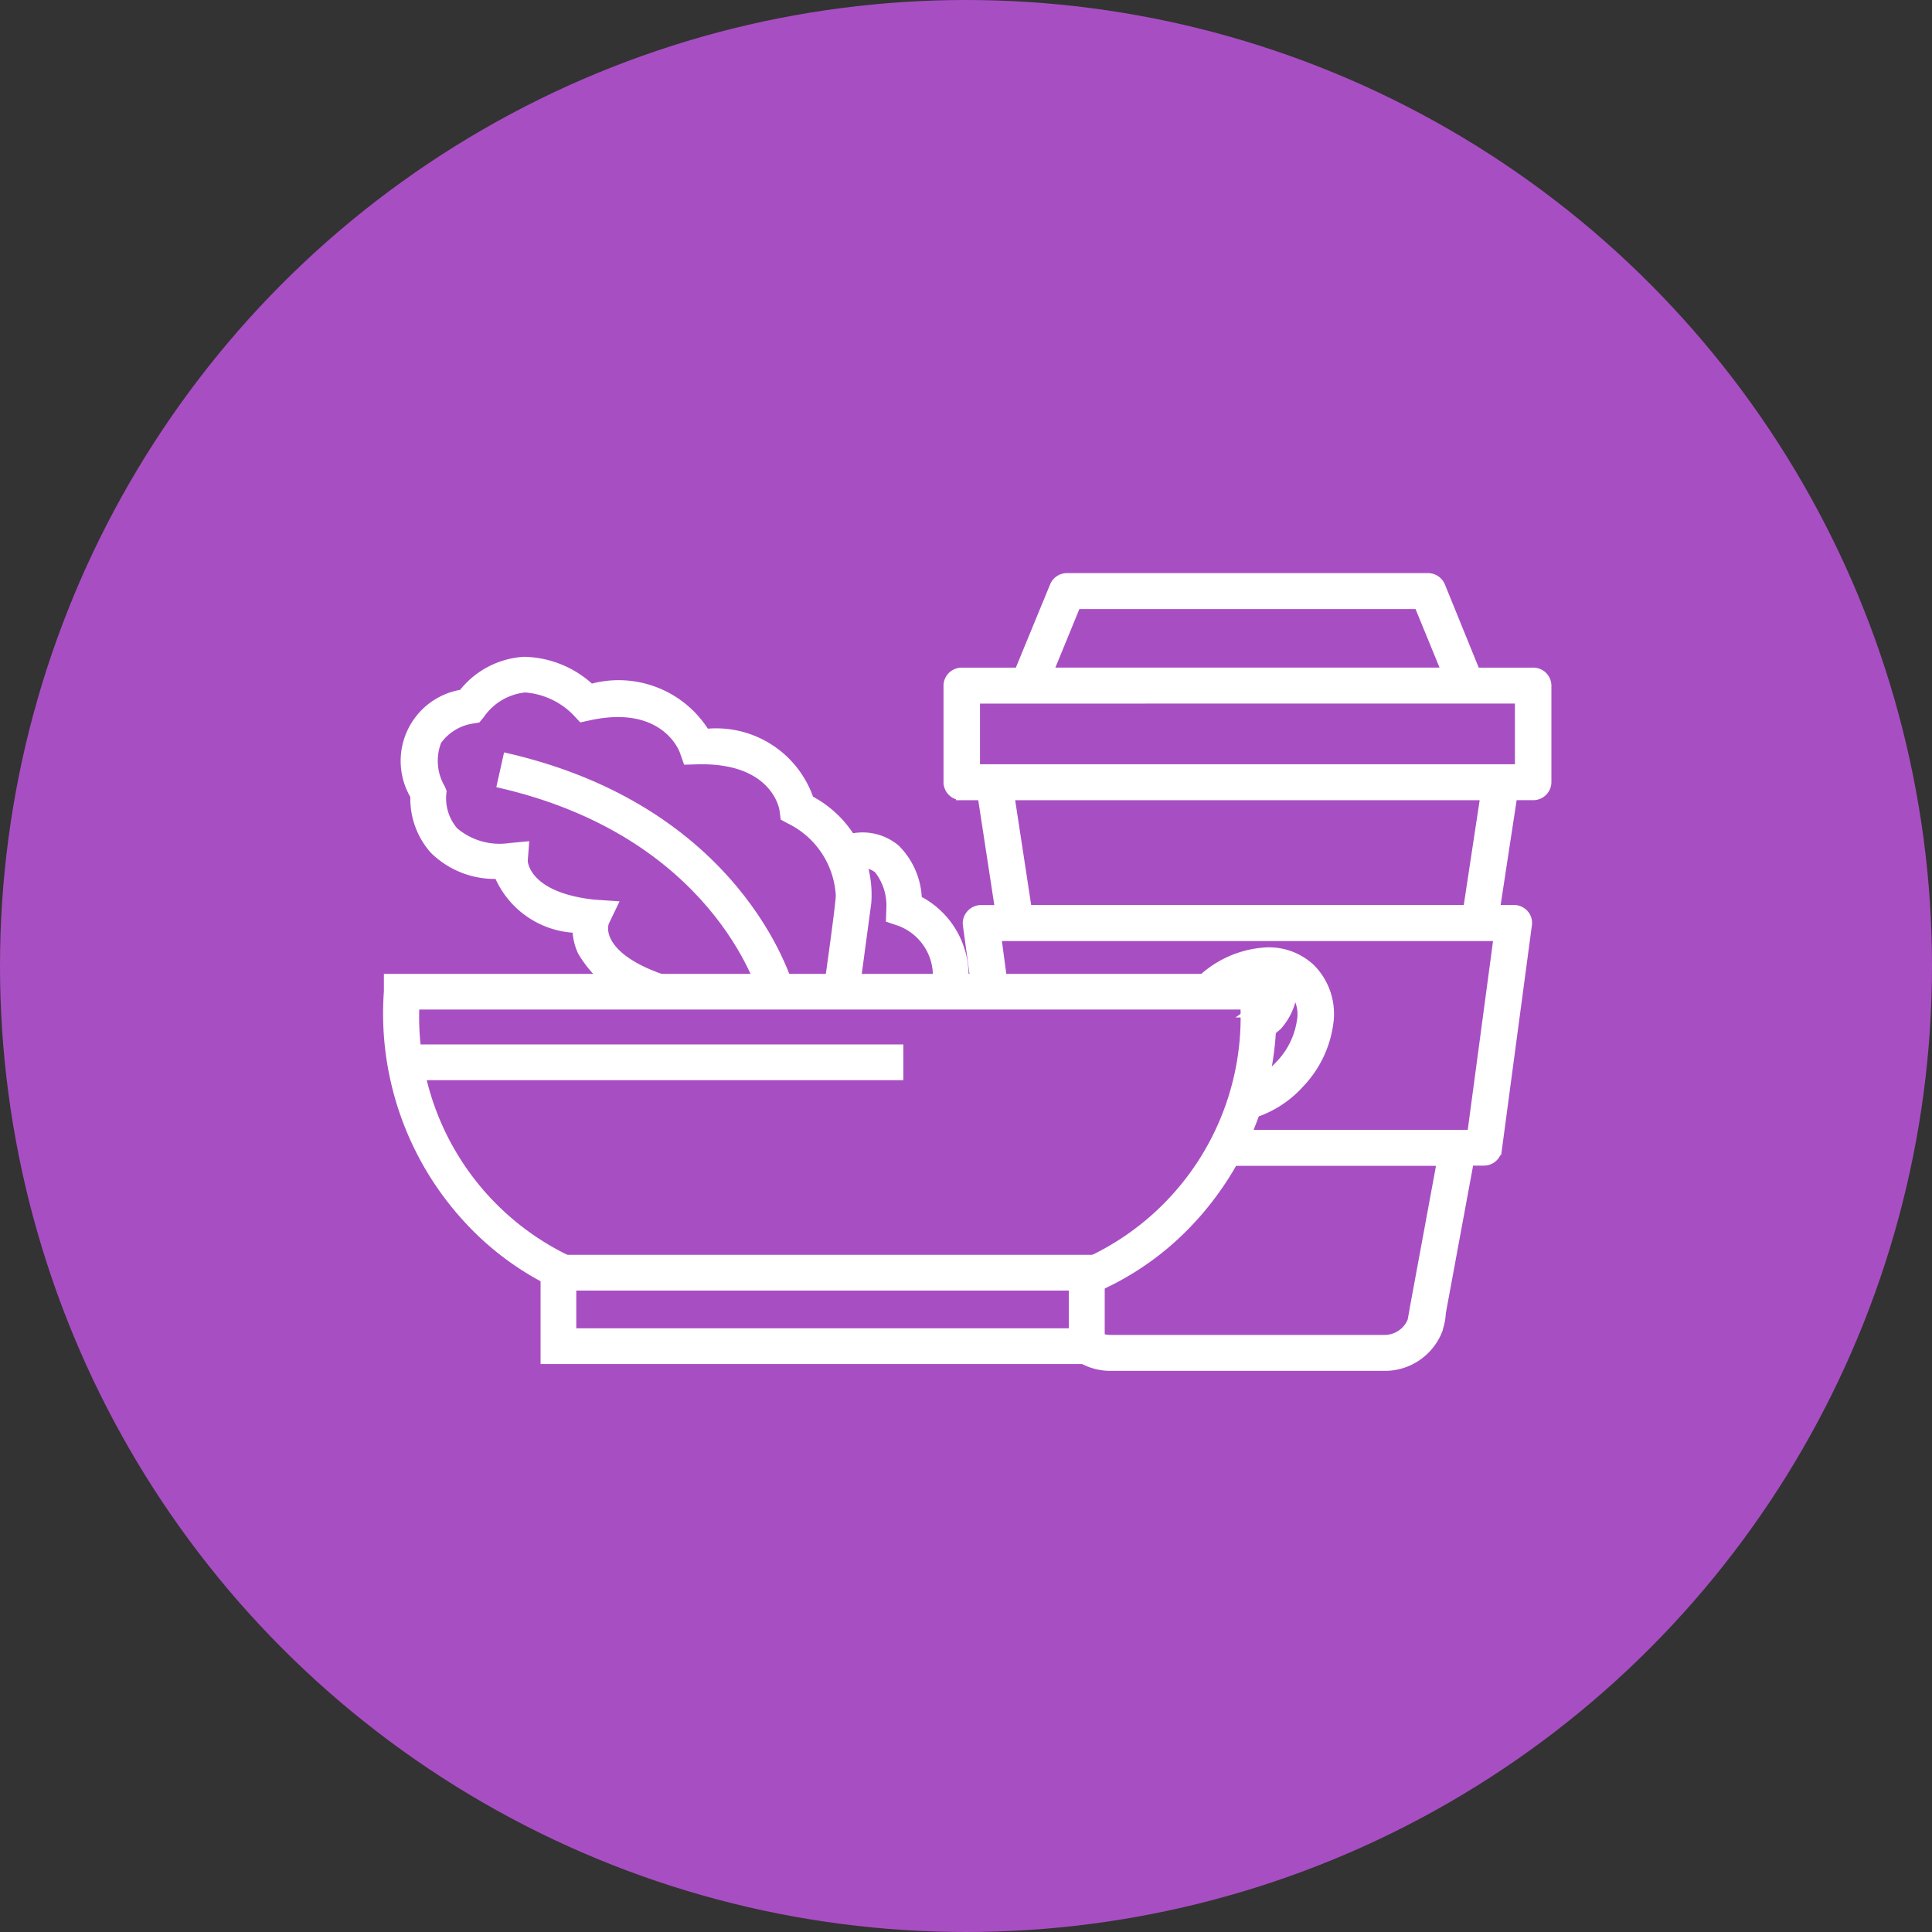<svg data-name="Group 3347" width="50" height="50" viewBox="0 0 50 50"
 xmlns="http://www.w3.org/2000/svg"><rect x="0" y="0" width="50" height="50" fill="#333333" stroke="none"/><circle data-name="Ellipse 103" cx="25" cy="25" r="25" fill="#a84ec3"></circle><g data-name="Group 2961"><path data-name="Subtraction 1" d="M35.826 35.328h-7.084a1.458 1.458 0 01-.856-.275l.274-.227-.03-.407a.806.806 0 00.612.279h7.084a.8.8 0 00.748-.5l.057-.307v-.011l.713-3.858h-6.043l.44-.487.043-.143h6.332l.695-5.187H25.758l.193 1.44-.648.009-.235-1.727a.312.312 0 01.081-.245.327.327 0 01.242-.11h.516l-.461-3.013h-.556a.319.319 0 01-.322-.315v-2.5a.319.319 0 01.322-.315h1.5l.925-2.247a.322.322 0 01.3-.2h9.34a.325.325 0 01.3.2l.913 2.246h1.51a.319.319 0 01.322.315v2.5a.319.319 0 01-.322.315h-.556l-.46 3.012h.516a.327.327 0 01.242.107.309.309 0 01.077.248l-.778 5.817a.318.318 0 01-.32.274h-.4l-.731 3.955a1.364 1.364 0 01-.076.4v.018a1.444 1.444 0 01-1.366.939zm-9.728-14.769l.46 3.013h11.453l.457-3.013zm-.886-2.5v1.87h14.144v-1.871zm2.621-2.446h0l-.744 1.815h10.39l-.744-1.815h-8.9zm4.1 13.281h0l.205-.686a2.16 2.16 0 001-.62 2.1 2.1 0 00.575-1.159 1.009 1.009 0 00-.265-.881.926.926 0 00-.643-.232 1.822 1.822 0 00-1.079.4l-.218-.142h-.575l.027-.03a2.622 2.622 0 011.844-.877 1.552 1.552 0 011.085.407 1.636 1.636 0 01.464 1.426 2.746 2.746 0 01-.746 1.525 2.68 2.68 0 01-1.672.866zm.591-1.974h0l.17-.569-.255-.169a1.826 1.826 0 00.149-.12.965.965 0 00.176-.359.321.321 0 01.311-.242.3.3 0 01.08.01.321.321 0 01.234.39 1.583 1.583 0 01-.346.658 4.634 4.634 0 01-.475.371l-.012.009-.027.02z" fill="#fff" stroke="#fff" stroke-width="0.3"></path><g data-name="Group 2947"><g data-name="Group 2813"><path data-name="Path 48875" d="M28.121 35.301H13.99v-2.826h14.6V35.3zm-13.207-.925H27.66V33.4H14.914z" fill="#fff"></path></g><g data-name="Group 2814"><path data-name="Path 48876" d="M28.55 33.365l-.351-.855.175.428-.177-.427a6.849 6.849 0 003.908-6.384H10.85a6.85 6.85 0 003.907 6.384l-.352.855a7.5 7.5 0 01-2.344-1.7 7.958 7.958 0 01-2.126-6.01v-.452h23.006l.072.443a7.96 7.96 0 01-2.125 6.02 7.5 7.5 0 01-2.338 1.698z" fill="#fff"></path></g><g data-name="Group 2815"><path data-name="Rectangle 2027" fill="#fff" d="M10.502 27.03h12.876v.925H10.502z"></path></g><g data-name="Group 2824"><path data-name="Path 48883" d="M19.649 25.787l.891-.248c-.053-.191-1.364-4.694-7.495-6.067l-.2.9c5.566 1.25 6.756 5.246 6.804 5.415z" fill="#fff"></path></g><g data-name="Group 2825"><path data-name="Path 48884" d="M16.887 26.101l.3-.875c-1.312-.445-1.518-1.033-1.433-1.316l.28-.583-.66-.045c-1.6-.177-1.709-.913-1.716-1l.039-.512-.521.049a1.7 1.7 0 01-1.345-.383 1.2 1.2 0 01-.284-.852l.011-.119-.048-.114a1.3 1.3 0 01-.095-1.124 1.252 1.252 0 01.815-.5l.174-.028.114-.137a1.483 1.483 0 011.074-.641 1.956 1.956 0 011.245.581l.18.194.258-.056c1.854-.4 2.3.783 2.318.834l.113.317.336-.01c1.955-.054 2.13 1.179 2.132 1.192l.03.238.211.113a2.211 2.211 0 011.213 1.819c.032.035-.265 2.131-.266 2.137l.905.19s.247-1.846.281-2.089a2.886 2.886 0 00-1.507-2.763 2.662 2.662 0 00-2.722-1.76 2.753 2.753 0 00-3-1.167 2.705 2.705 0 00-1.757-.693 2.291 2.291 0 00-1.654.855 1.869 1.869 0 00-1.289 2.773 2.107 2.107 0 00.527 1.439 2.352 2.352 0 001.679.682 2.38 2.38 0 001.995 1.391 1.56 1.56 0 00.141.538 3.046 3.046 0 001.926 1.425z" fill="#fff"></path></g><g data-name="Group 2826"><path data-name="Path 48885" d="M25.012 25.754l-.906-.183.453.092-.454-.089a1.379 1.379 0 00-.852-1.612l-.326-.111.012-.344a1.4 1.4 0 00-.292-.932.527.527 0 00-.486-.084l-.163-.91a1.446 1.446 0 011.257.3 2.035 2.035 0 01.6 1.332 2.313 2.313 0 011.157 2.541z" fill="#fff"></path></g></g></g></svg>